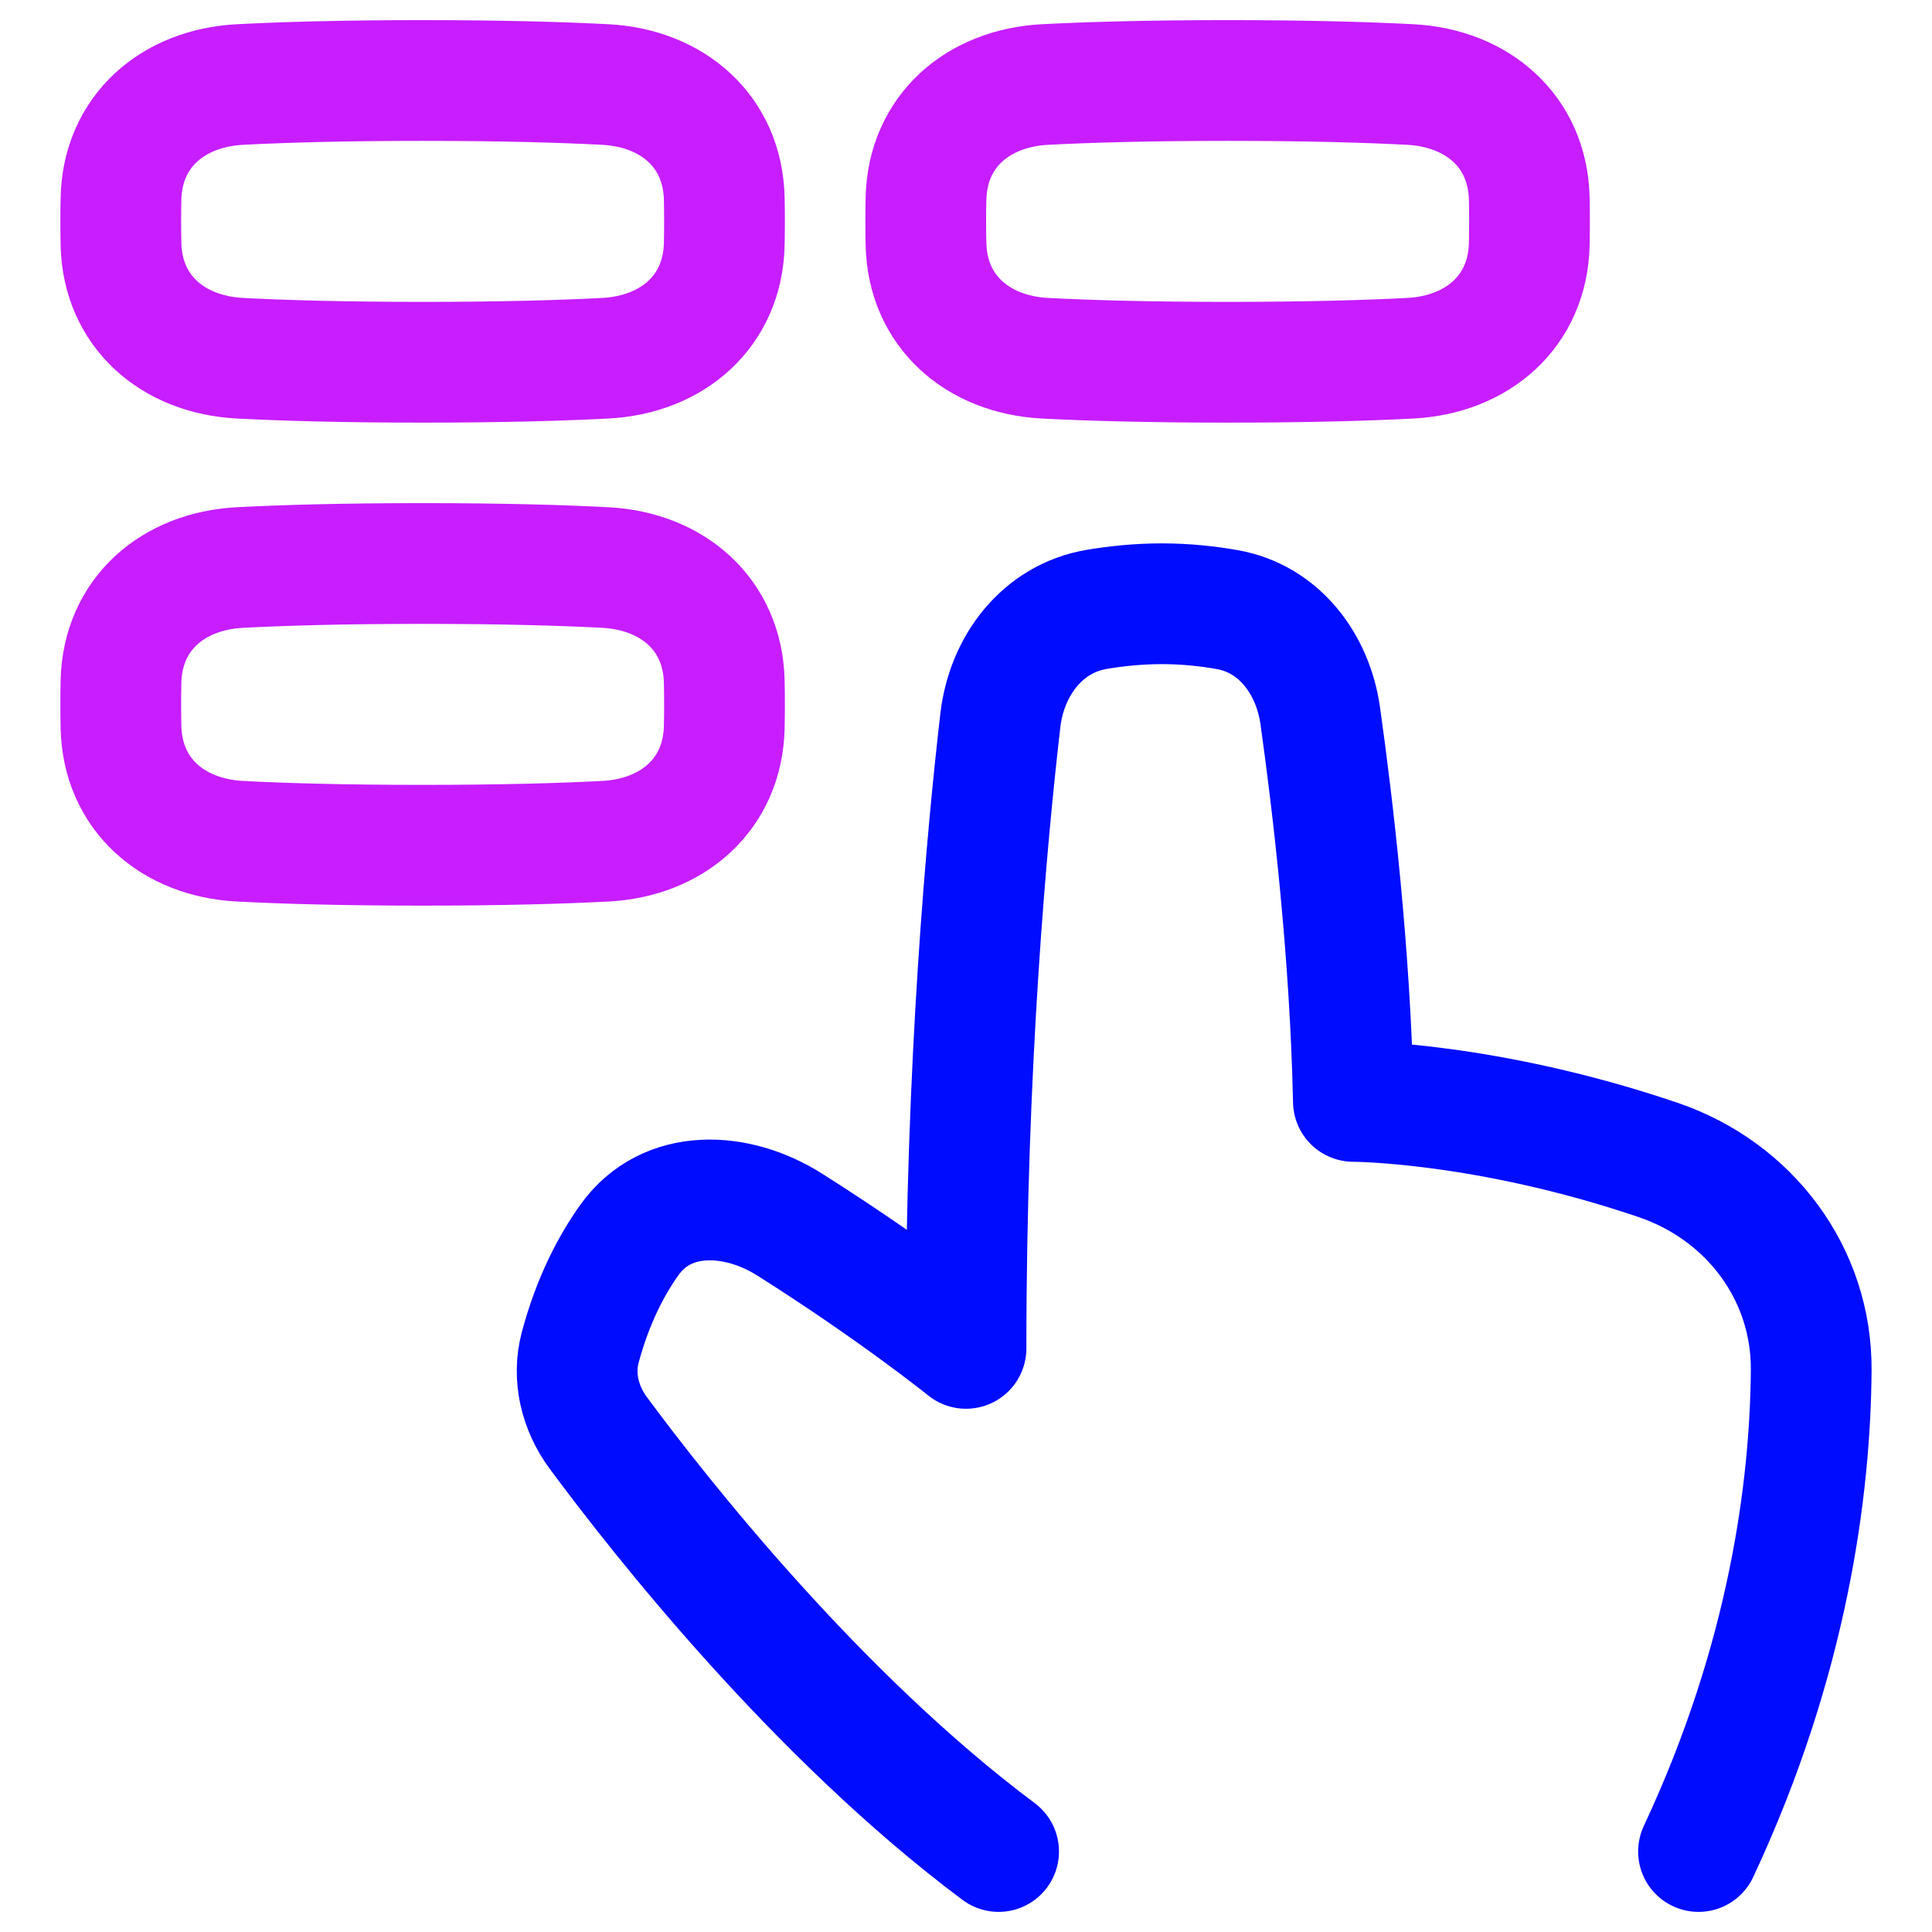 <svg xmlns="http://www.w3.org/2000/svg" fill="none" viewBox="0 0 48 48" id="Dial-Pad-Finger-2--Streamline-Plump-Neon">
  <desc>
    Dial Pad Finger 2 Streamline Icon: https://streamlinehq.com
  </desc>
  <g id="dial-pad-finger-2--hand-lock-login-padlock-password-textbox-touch-type">
    <path id="Rectangle 123" stroke="#c71dff" stroke-linecap="round" stroke-linejoin="round" d="M3.006 4.931c0.039 -1.669 1.286 -2.743 2.954 -2.831C7.037 2.044 8.512 2 10.5 2c1.988 0 3.463 0.044 4.54 0.1 1.667 0.088 2.915 1.162 2.954 2.831 0.004 0.178 0.006 0.367 0.006 0.569 0 0.201 -0.002 0.391 -0.006 0.569 -0.039 1.669 -1.286 2.743 -2.954 2.831C13.963 8.956 12.488 9 10.5 9c-1.988 0 -3.463 -0.044 -4.54 -0.1 -1.668 -0.088 -2.915 -1.162 -2.954 -2.831C3.002 5.891 3 5.701 3 5.5c0 -0.201 0.002 -0.391 0.006 -0.569Z" stroke-width="3"></path>
    <path id="Rectangle 123_2" stroke="#c71dff" stroke-linecap="round" stroke-linejoin="round" d="M3.006 16.931c0.039 -1.669 1.286 -2.744 2.954 -2.831C7.037 14.044 8.512 14 10.5 14c1.988 0 3.463 0.044 4.54 0.1 1.667 0.088 2.915 1.162 2.954 2.831 0.004 0.178 0.006 0.367 0.006 0.569 0 0.201 -0.002 0.391 -0.006 0.569 -0.039 1.669 -1.286 2.744 -2.954 2.831C13.963 20.956 12.488 21 10.5 21c-1.988 0 -3.463 -0.044 -4.54 -0.1 -1.668 -0.088 -2.915 -1.162 -2.954 -2.831C3.002 17.891 3 17.701 3 17.5c0 -0.201 0.002 -0.391 0.006 -0.569Z" stroke-width="3"></path>
    <path id="Rectangle 123_3" stroke="#c71dff" stroke-linecap="round" stroke-linejoin="round" d="M23.006 4.931c0.039 -1.669 1.286 -2.743 2.954 -2.831C27.037 2.044 28.512 2 30.5 2s3.463 0.044 4.54 0.1c1.667 0.088 2.915 1.162 2.954 2.831 0.004 0.178 0.006 0.367 0.006 0.569 0 0.201 -0.002 0.391 -0.006 0.569 -0.039 1.669 -1.286 2.743 -2.954 2.831C33.963 8.956 32.488 9 30.5 9s-3.463 -0.044 -4.54 -0.1c-1.667 -0.088 -2.915 -1.162 -2.954 -2.831C23.002 5.891 23 5.701 23 5.5c0 -0.201 0.002 -0.391 0.006 -0.569Z" stroke-width="3"></path>
    <path id="Union" stroke="#000cfe" stroke-linecap="round" stroke-linejoin="round" d="M42.199 46c2.247 -4.799 2.778 -9.075 2.8 -11.953 0.019 -2.402 -1.533 -4.458 -3.808 -5.23 -4.28 -1.453 -7.566 -1.453 -7.566 -1.453 -0.079 -3.711 -0.515 -7.385 -0.824 -9.582 -0.182 -1.291 -1.024 -2.409 -2.308 -2.636C30.009 15.06 29.458 15 28.865 15c-0.581 0 -1.13 0.058 -1.619 0.14 -1.348 0.228 -2.236 1.401 -2.393 2.759C24.517 20.804 24 26.418 24 33.5c0 0 -1.728 -1.397 -4.378 -3.074 -1.33 -0.842 -3.063 -0.907 -3.979 0.373 -0.462 0.646 -0.915 1.516 -1.226 2.671 -0.199 0.739 -0.007 1.516 0.448 2.132C16.397 37.672 20.291 42.624 24.81 46" stroke-width="3"></path>
  </g>
</svg>